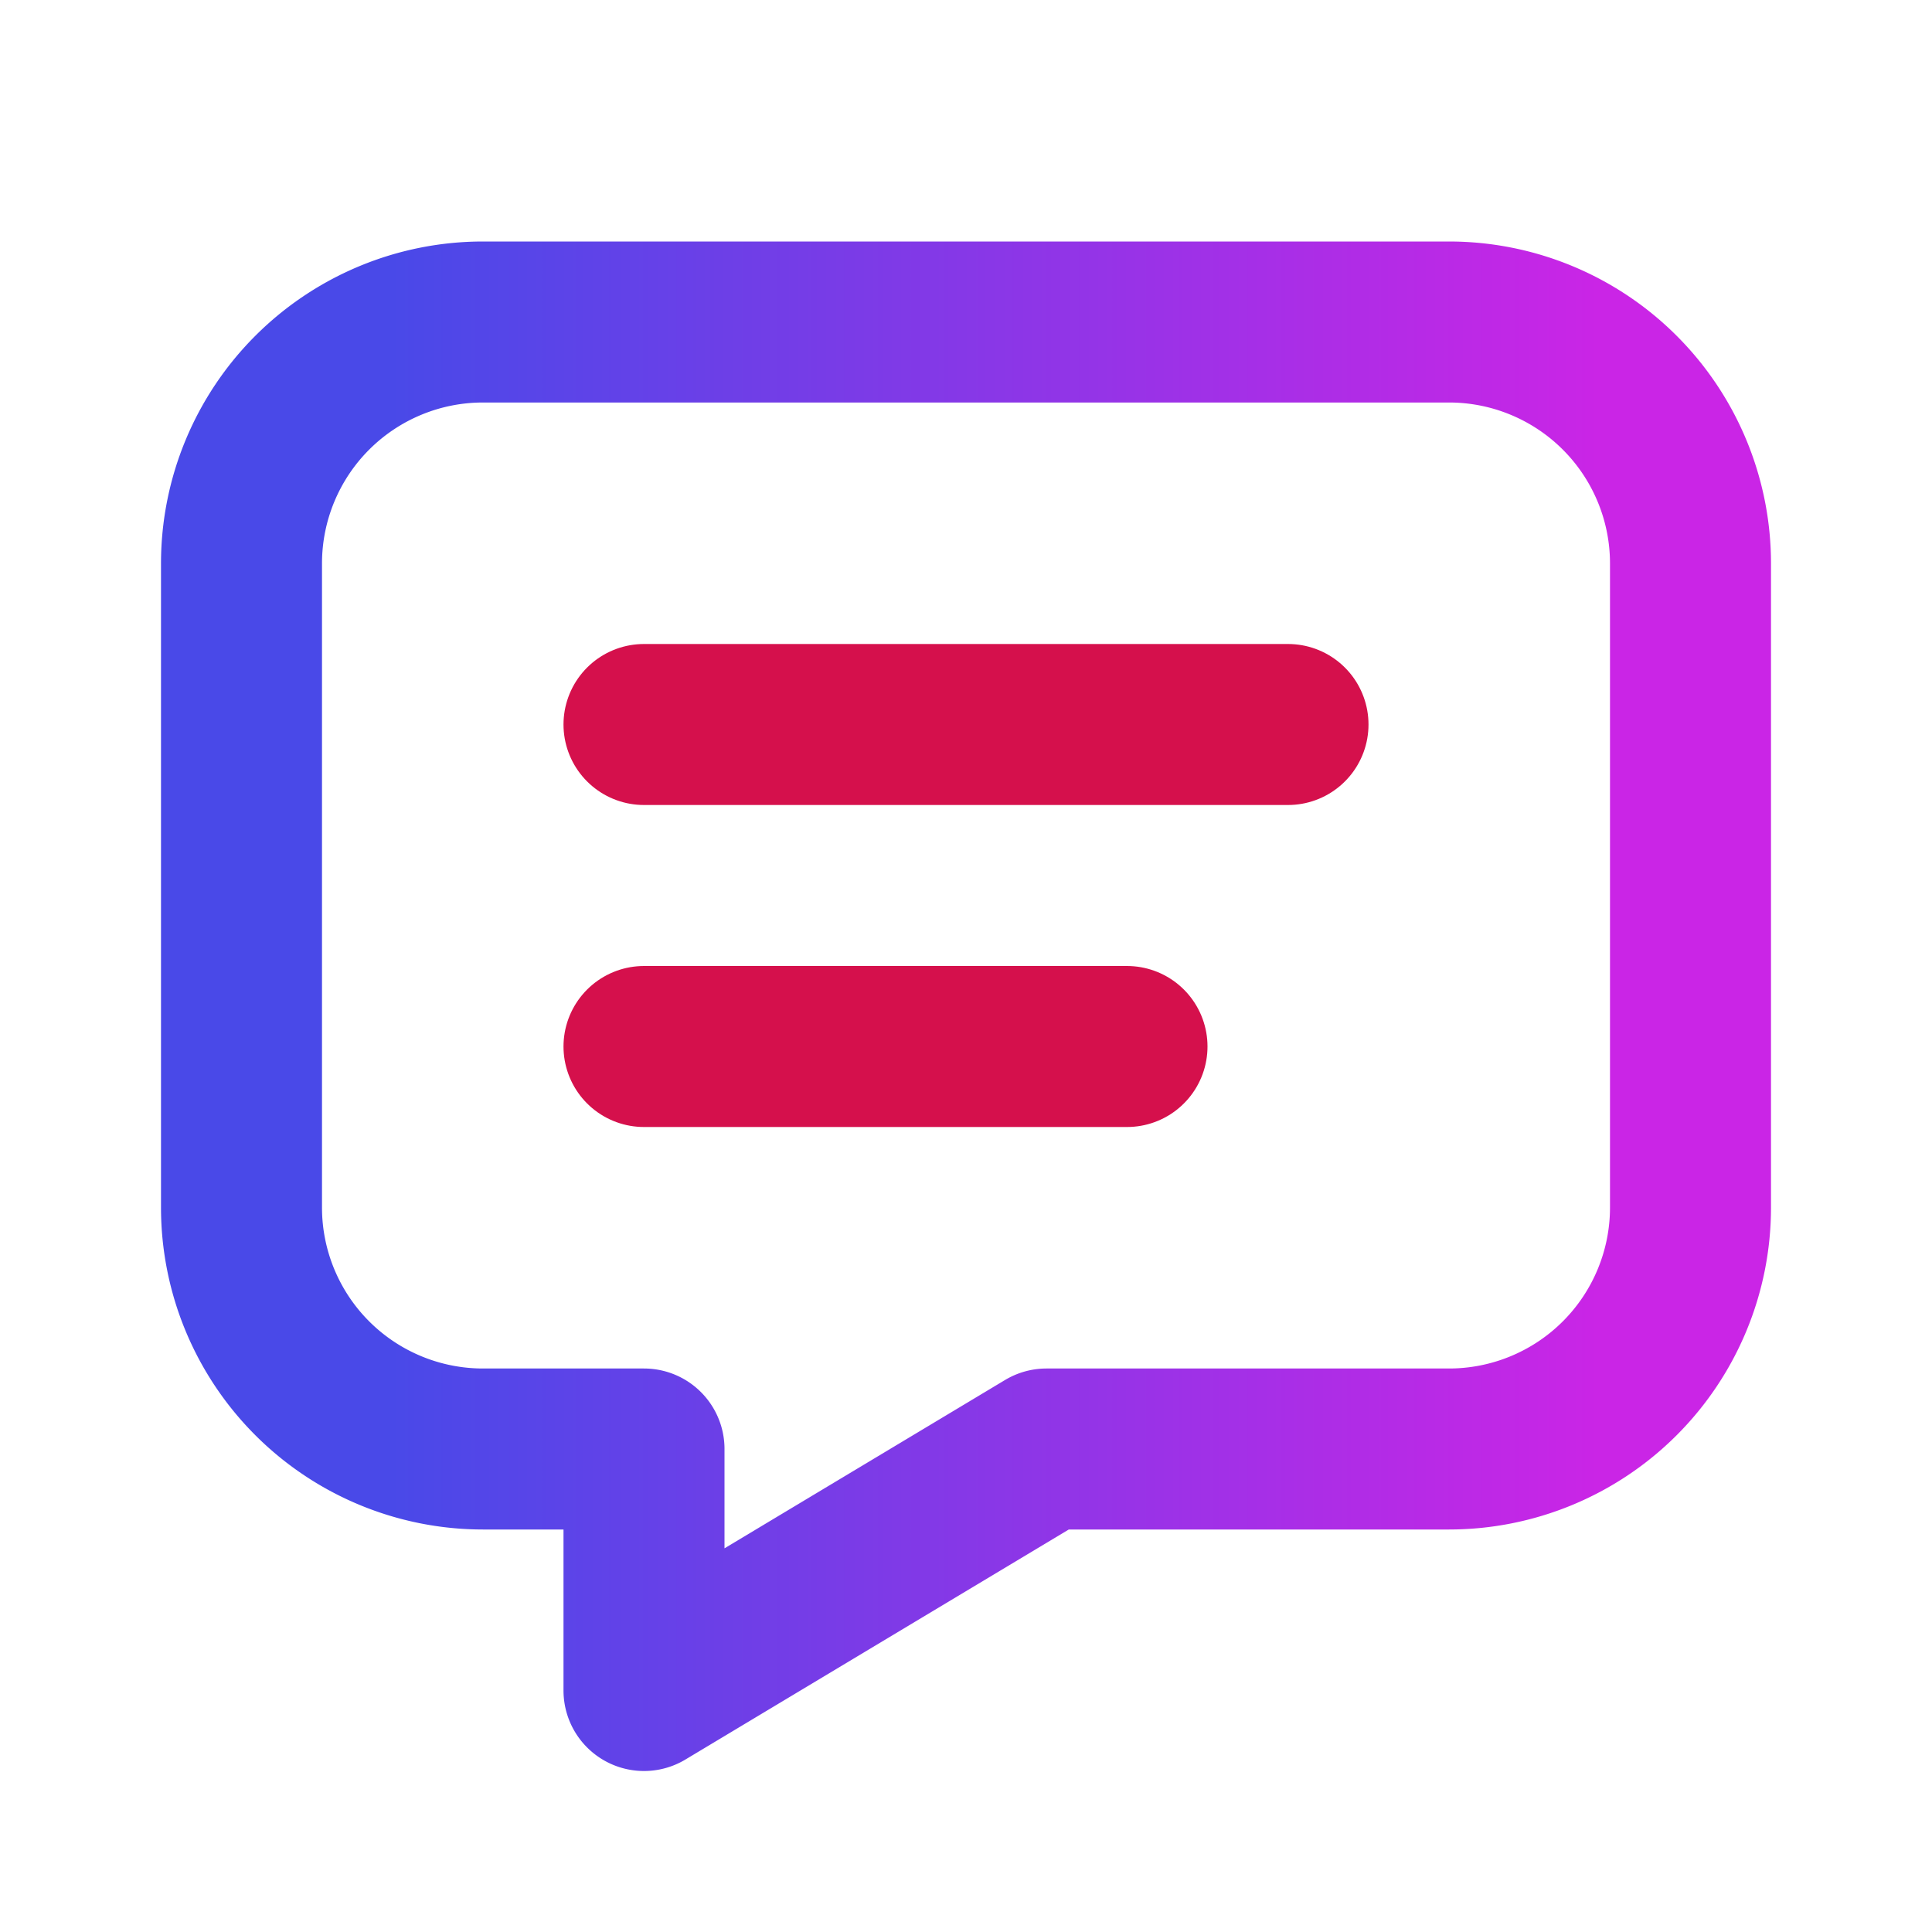<?xml version="1.0" encoding="UTF-8" standalone="no"?>
<svg
   class="icon icon-tabler icon-tabler-message"
   width="24"
   height="24"
   viewBox="0 0 24 24"
   stroke-width="2"
   stroke="currentColor"
   fill="none"
   stroke-linecap="round"
   stroke-linejoin="round"
   version="1.1"
   id="svg10"
   sodipodi:docname="message.svg"
   inkscape:export-filename="message.png"
   inkscape:export-xdpi="960"
   inkscape:export-ydpi="960"
   inkscape:version="1.2.1 (9c6d41e410, 2022-07-14)"
   xmlns:inkscape="http://www.inkscape.org/namespaces/inkscape"
   xmlns:sodipodi="http://sodipodi.sourceforge.net/DTD/sodipodi-0.dtd"
   xmlns:xlink="http://www.w3.org/1999/xlink"
   xmlns="http://www.w3.org/2000/svg"
   xmlns:svg="http://www.w3.org/2000/svg">
  <defs
     id="defs14">
    <linearGradient
       id="linearGradient2933"
       inkscape:swatch="solid">
      <stop
         style="stop-color:#000000;stop-opacity:1;"
         offset="0"
         id="stop2931" />
    </linearGradient>
    <linearGradient
       inkscape:collect="always"
       id="linearGradient878">
      <stop
         style="stop-color:#4949e8;stop-opacity:1;"
         offset="0.143"
         id="stop874" />
      <stop
         style="stop-color:#ca25e6;stop-opacity:1;"
         offset="0.893"
         id="stop876" />
    </linearGradient>
    <linearGradient
       inkscape:collect="always"
       xlink:href="#linearGradient878"
       id="linearGradient880"
       x1="2"
       y1="12.5"
       x2="22"
       y2="12.5"
       gradientUnits="userSpaceOnUse" />
  </defs>
  <sodipodi:namedview
     id="namedview12"
     pagecolor="#ffffff"
     bordercolor="#000000"
     borderopacity="0.25"
     inkscape:showpageshadow="2"
     inkscape:pageopacity="0.0"
     inkscape:pagecheckerboard="0"
     inkscape:deskcolor="#d1d1d1"
     showgrid="false"
     inkscape:zoom="34.541667"
     inkscape:cx="11.768396"
     inkscape:cy="12.622437"
     inkscape:window-width="1920"
     inkscape:window-height="1009"
     inkscape:window-x="-8"
     inkscape:window-y="-8"
     inkscape:window-maximized="1"
     inkscape:current-layer="svg10" />
  <path
     stroke="none"
     d="M0 0h24v24H0z"
     fill="none"
     id="path2" />
  <g
     id="g918"
     style="fill-opacity:1;stroke:#d5104c;stroke-opacity:1">
    <path
       d="M8 9h8"
       id="path4"
       style="fill-opacity:1;stroke:#d5104c;stroke-opacity:1" />
    <path
       d="M8 13h6"
       id="path6"
       style="fill-opacity:1;stroke:#d5104c;stroke-opacity:1" />
  </g>
  <path
     d="M18 4a3 3 0 0 1 3 3v8a3 3 0 0 1 -3 3h-5l-5 3v-3h-2a3 3 0 0 1 -3 -3v-8a3 3 0 0 1 3 -3h12z"
     id="path8"
     style="stroke:url(#linearGradient880);stroke-opacity:1"
     inkscape:export-filename="message.png"
     inkscape:export-xdpi="960"
     inkscape:export-ydpi="960" />
</svg>

